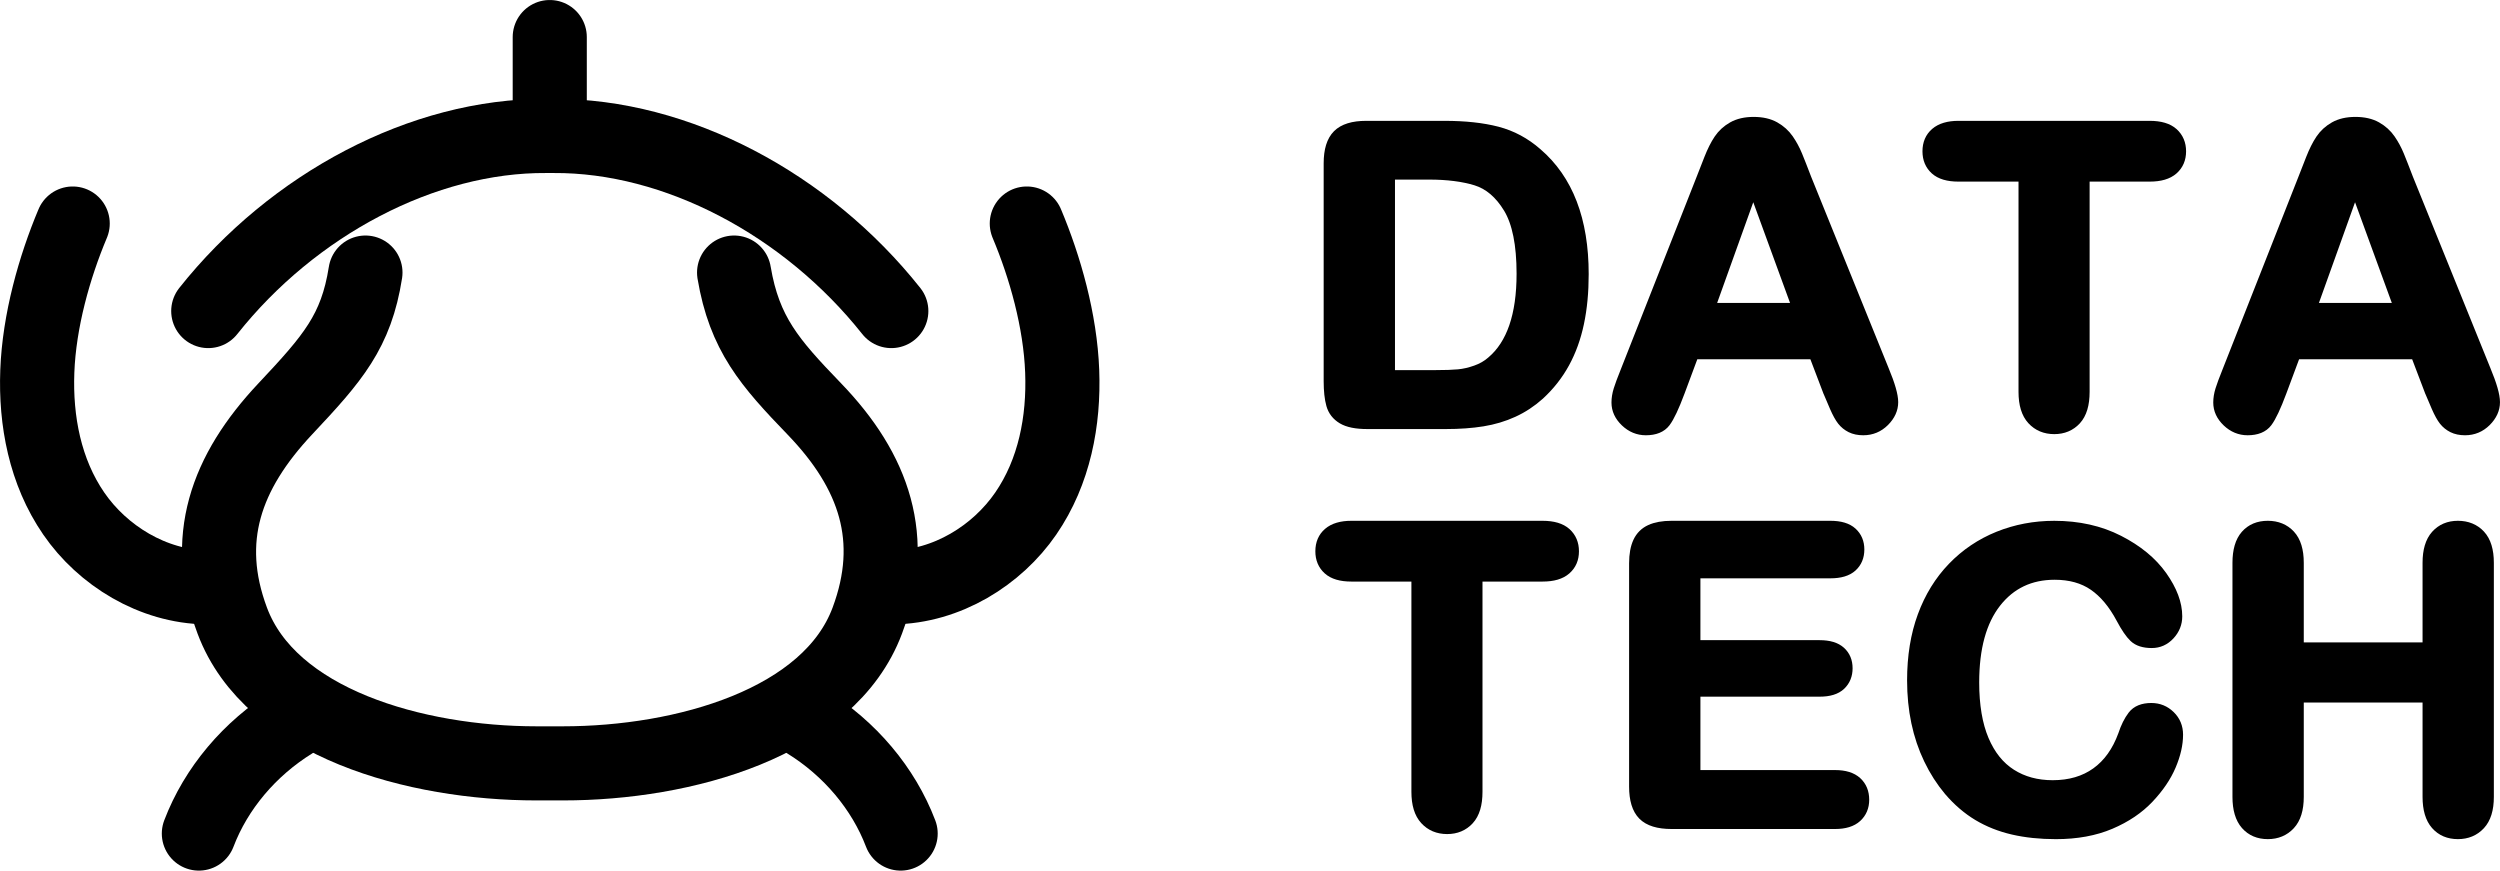 <?xml version="1.0" encoding="UTF-8" standalone="no"?>
<!-- Created with Inkscape (http://www.inkscape.org/) -->

<svg
   width="199.7mm"
   height="69.546mm"
   viewBox="0 0 754.771 262.852"
   version="1.1"
   id="svg1"
   inkscape:version="1.4 (86a8ad7, 2024-10-11)"
   sodipodi:docname="logo_v4.svg"
   inkscape:export-filename="logo_v4.png"
   inkscape:export-xdpi="96"
   inkscape:export-ydpi="96"
   xmlns:inkscape="http://www.inkscape.org/namespaces/inkscape"
   xmlns:sodipodi="http://sodipodi.sourceforge.net/DTD/sodipodi-0.dtd"
   xmlns="http://www.w3.org/2000/svg"
   xmlns:svg="http://www.w3.org/2000/svg">
  <sodipodi:namedview
     id="namedview1"
     pagecolor="#ffffff"
     bordercolor="#000000"
     borderopacity="0.25"
     inkscape:showpageshadow="2"
     inkscape:pageopacity="0.0"
     inkscape:pagecheckerboard="0"
     inkscape:deskcolor="#d1d1d1"
     inkscape:document-units="mm"
     showguides="true"
     inkscape:zoom="1.4804067"
     inkscape:cx="371.18178"
     inkscape:cy="162.45536"
     inkscape:window-width="2560"
     inkscape:window-height="1377"
     inkscape:window-x="1912"
     inkscape:window-y="357"
     inkscape:window-maximized="1"
     inkscape:current-layer="layer1" />
  <defs
     id="defs1">
    <clipPath
       clipPathUnits="userSpaceOnUse"
       id="clipPath74">
      <path
         d="M 0,841.89 H 595.276 V 0 H 0 Z"
         transform="translate(-142.829,-386.535)"
         id="path74" />
    </clipPath>
    <clipPath
       clipPathUnits="userSpaceOnUse"
       id="clipPath76">
      <path
         d="M 0,841.89 H 595.276 V 0 H 0 Z"
         transform="translate(-142.829,-386.535)"
         id="path76" />
    </clipPath>
    <clipPath
       clipPathUnits="userSpaceOnUse"
       id="clipPath78">
      <path
         d="M 0,841.89 H 595.276 V 0 H 0 Z"
         transform="translate(-163.186,-377.539)"
         id="path78" />
    </clipPath>
    <clipPath
       clipPathUnits="userSpaceOnUse"
       id="clipPath80">
      <path
         d="M 0,841.89 H 595.276 V 0 H 0 Z"
         transform="translate(-163.186,-377.539)"
         id="path80" />
    </clipPath>
    <clipPath
       clipPathUnits="userSpaceOnUse"
       id="clipPath82">
      <path
         d="M 0,841.89 H 595.276 V 0 H 0 Z"
         transform="translate(-189.094,-386.399)"
         id="path82" />
    </clipPath>
    <clipPath
       clipPathUnits="userSpaceOnUse"
       id="clipPath84">
      <path
         d="M 0,841.89 H 595.276 V 0 H 0 Z"
         transform="translate(-196.6,-377.539)"
         id="path84" />
    </clipPath>
    <clipPath
       clipPathUnits="userSpaceOnUse"
       id="clipPath86">
      <path
         d="M 0,841.89 H 595.276 V 0 H 0 Z"
         transform="translate(-196.6,-377.539)"
         id="path86" />
    </clipPath>
    <clipPath
       clipPathUnits="userSpaceOnUse"
       id="clipPath88">
      <path
         d="M 0,841.89 H 595.276 V 0 H 0 Z"
         transform="translate(-152.037,-359.418)"
         id="path88" />
    </clipPath>
    <clipPath
       clipPathUnits="userSpaceOnUse"
       id="clipPath90">
      <path
         d="M 0,841.89 H 595.276 V 0 H 0 Z"
         transform="translate(-169.729,-359.466)"
         id="path90" />
    </clipPath>
    <clipPath
       clipPathUnits="userSpaceOnUse"
       id="clipPath92">
      <path
         d="M 0,841.89 H 595.276 V 0 H 0 Z"
         transform="translate(-191.042,-348.884)"
         id="path92" />
    </clipPath>
    <clipPath
       clipPathUnits="userSpaceOnUse"
       id="clipPath94">
      <path
         d="M 0,841.89 H 595.276 V 0 H 0 Z"
         transform="translate(-197.835,-360.478)"
         id="path94" />
    </clipPath>
    <clipPath
       clipPathUnits="userSpaceOnUse"
       id="clipPath96">
      <path
         d="M 0,841.89 H 595.276 V 0 H 0 Z"
         transform="translate(-61.984,-358.823)"
         id="path96" />
    </clipPath>
    <clipPath
       clipPathUnits="userSpaceOnUse"
       id="clipPath98">
      <path
         d="M 0,841.89 H 595.276 V 0 H 0 Z"
         transform="translate(-67.806,-349.75)"
         id="path98" />
    </clipPath>
    <clipPath
       clipPathUnits="userSpaceOnUse"
       id="clipPath100">
      <path
         d="M 0,841.89 H 595.276 V 0 H 0 Z"
         transform="translate(-97.571,-380.057)"
         id="path100" />
    </clipPath>
    <clipPath
       clipPathUnits="userSpaceOnUse"
       id="clipPath102">
      <path
         d="M 0,841.89 H 595.276 V 0 H 0 Z"
         transform="translate(-108.287,-358.823)"
         id="path102" />
    </clipPath>
    <clipPath
       clipPathUnits="userSpaceOnUse"
       id="clipPath104">
      <path
         d="M 0,841.89 H 595.276 V 0 H 0 Z"
         transform="translate(-102.465,-349.75)"
         id="path104" />
    </clipPath>
    <clipPath
       clipPathUnits="userSpaceOnUse"
       id="clipPath106">
      <path
         d="M 0,841.89 H 595.276 V 0 H 0 Z"
         transform="translate(-108.177,-377.461)"
         id="path106" />
    </clipPath>
    <clipPath
       clipPathUnits="userSpaceOnUse"
       id="clipPath108">
      <path
         d="M 0,841.89 H 595.276 V 0 H 0 Z"
         transform="translate(-85.135,-389.997)"
         id="path108" />
    </clipPath>
  </defs>
  <g
     inkscape:label="图层 1"
     inkscape:groupmode="layer"
     id="layer1"
     transform="translate(-188.976,-234.352)">
    <path
       id="path73"
       d="m 0,0 v -13.604 h 3.075 c 0.676,0 1.203,0.018 1.586,0.054 0.383,0.036 0.779,0.128 1.19,0.274 0.41,0.145 0.765,0.35 1.066,0.615 1.359,1.149 2.037,3.127 2.037,5.934 0,1.978 -0.299,3.459 -0.894,4.444 -0.598,0.984 -1.334,1.61 -2.209,1.88 C 4.976,-0.135 3.919,0 2.679,0 Z m -1.572,3.213 h 5.29 c 1.377,0 2.556,-0.128 3.541,-0.383 0.984,-0.256 1.879,-0.734 2.679,-1.435 2.088,-1.788 3.131,-4.503 3.131,-8.149 0,-1.203 -0.103,-2.302 -0.314,-3.295 -0.209,-0.994 -0.533,-1.889 -0.971,-2.687 -0.437,-0.798 -0.998,-1.511 -1.681,-2.14 -0.538,-0.483 -1.125,-0.87 -1.764,-1.162 -0.637,-0.292 -1.324,-0.497 -2.057,-0.615 -0.734,-0.118 -1.56,-0.178 -2.482,-0.178 h -5.29 c -0.739,0 -1.295,0.111 -1.668,0.335 -0.374,0.224 -0.618,0.538 -0.732,0.943 -0.114,0.406 -0.171,0.932 -0.171,1.579 V 0.725 c 0,0.875 0.196,1.507 0.588,1.9 0.392,0.392 1.026,0.588 1.901,0.588"
       style="fill:#000000;fill-opacity:1;fill-rule:nonzero;stroke:none"
       transform="matrix(4.475,0,0,-4.475,608.454,286.894)"
       clip-path="url(#clipPath74)" />
    <path
       id="path75"
       d="m 0,0 v -13.604 h 3.075 c 0.676,0 1.203,0.018 1.586,0.054 0.383,0.036 0.779,0.128 1.19,0.274 0.41,0.145 0.765,0.35 1.066,0.615 1.359,1.149 2.037,3.127 2.037,5.934 0,1.978 -0.299,3.459 -0.894,4.444 -0.598,0.984 -1.334,1.61 -2.209,1.88 C 4.976,-0.135 3.919,0 2.679,0 Z m -1.572,3.213 h 5.29 c 1.377,0 2.556,-0.128 3.541,-0.383 0.984,-0.256 1.879,-0.734 2.679,-1.435 2.088,-1.788 3.131,-4.503 3.131,-8.149 0,-1.203 -0.103,-2.302 -0.314,-3.295 -0.209,-0.994 -0.533,-1.889 -0.971,-2.687 -0.437,-0.798 -0.998,-1.511 -1.681,-2.14 -0.538,-0.483 -1.125,-0.87 -1.764,-1.162 -0.637,-0.292 -1.324,-0.497 -2.057,-0.615 -0.734,-0.118 -1.56,-0.178 -2.482,-0.178 h -5.29 c -0.739,0 -1.295,0.111 -1.668,0.335 -0.374,0.224 -0.618,0.538 -0.732,0.943 -0.114,0.406 -0.171,0.932 -0.171,1.579 V 0.725 c 0,0.875 0.196,1.507 0.588,1.9 0.392,0.392 1.026,0.588 1.901,0.588 z"
       style="fill:none;stroke:#000000;stroke-width:0.75;stroke-linecap:butt;stroke-linejoin:miter;stroke-miterlimit:10;stroke-dasharray:none;stroke-opacity:1"
       transform="matrix(4.475,0,0,-4.475,608.454,286.894)"
       clip-path="url(#clipPath76)" />
    <path
       id="path77"
       d="M 0,0 H 5.988 L 2.967,8.271 Z M 8.039,-5.565 7.082,-3.05 h -8.148 l -0.957,-2.57 c -0.374,-1.003 -0.693,-1.68 -0.957,-2.03 -0.265,-0.351 -0.698,-0.527 -1.299,-0.527 -0.511,0 -0.962,0.188 -1.354,0.561 -0.391,0.374 -0.588,0.798 -0.588,1.271 0,0.274 0.046,0.556 0.137,0.848 0.091,0.292 0.241,0.697 0.451,1.217 l 5.127,13.016 c 0.146,0.373 0.321,0.823 0.527,1.347 0.205,0.523 0.423,0.959 0.656,1.306 0.232,0.345 0.538,0.626 0.916,0.84 0.378,0.214 0.845,0.322 1.401,0.322 0.566,0 1.037,-0.108 1.415,-0.322 0.378,-0.214 0.684,-0.49 0.916,-0.827 0.233,-0.338 0.429,-0.7 0.588,-1.087 C 6.072,9.928 6.275,9.41 6.521,8.764 l 5.237,-12.935 c 0.41,-0.984 0.615,-1.7 0.615,-2.146 0,-0.465 -0.193,-0.891 -0.581,-1.279 -0.388,-0.386 -0.854,-0.581 -1.401,-0.581 -0.32,0 -0.593,0.058 -0.821,0.171 -0.227,0.114 -0.419,0.269 -0.574,0.465 -0.155,0.196 -0.321,0.497 -0.499,0.902 -0.178,0.406 -0.33,0.764 -0.458,1.074"
       style="fill:#000000;fill-opacity:1;fill-rule:nonzero;stroke:none"
       transform="matrix(4.475,0,0,-4.475,705.012,327.492)"
       clip-path="url(#clipPath78)" />
    <path
       id="path79"
       d="M 0,0 H 5.988 L 2.967,8.271 Z M 8.039,-5.565 7.082,-3.05 h -8.148 l -0.957,-2.57 c -0.374,-1.003 -0.693,-1.68 -0.957,-2.03 -0.265,-0.351 -0.698,-0.527 -1.299,-0.527 -0.511,0 -0.962,0.188 -1.354,0.561 -0.391,0.374 -0.588,0.798 -0.588,1.271 0,0.274 0.046,0.556 0.137,0.848 0.091,0.292 0.241,0.697 0.451,1.217 l 5.127,13.016 c 0.146,0.373 0.321,0.823 0.527,1.347 0.205,0.523 0.423,0.959 0.656,1.306 0.232,0.345 0.538,0.626 0.916,0.84 0.378,0.214 0.845,0.322 1.401,0.322 0.566,0 1.037,-0.108 1.415,-0.322 0.378,-0.214 0.684,-0.49 0.916,-0.827 0.233,-0.338 0.429,-0.7 0.588,-1.087 C 6.072,9.928 6.275,9.41 6.521,8.764 l 5.237,-12.935 c 0.41,-0.984 0.615,-1.7 0.615,-2.146 0,-0.465 -0.193,-0.891 -0.581,-1.279 -0.388,-0.386 -0.854,-0.581 -1.401,-0.581 -0.32,0 -0.593,0.058 -0.821,0.171 -0.227,0.114 -0.419,0.269 -0.574,0.465 -0.155,0.196 -0.321,0.497 -0.499,0.902 -0.178,0.406 -0.33,0.764 -0.458,1.074 z"
       style="fill:none;stroke:#000000;stroke-width:0.75;stroke-linecap:butt;stroke-linejoin:miter;stroke-miterlimit:10;stroke-dasharray:none;stroke-opacity:1"
       transform="matrix(4.475,0,0,-4.475,705.012,327.492)"
       clip-path="url(#clipPath80)" />
    <path
       id="path81"
       d="m 0,0 h -4.43 v -14.562 c 0,-0.838 -0.186,-1.46 -0.56,-1.866 -0.374,-0.405 -0.857,-0.608 -1.449,-0.608 -0.602,0 -1.092,0.205 -1.47,0.615 -0.378,0.41 -0.568,1.03 -0.568,1.859 V 0 h -4.429 c -0.693,0 -1.208,0.152 -1.545,0.458 -0.337,0.305 -0.506,0.708 -0.506,1.21 0,0.52 0.176,0.93 0.526,1.23 0.351,0.301 0.86,0.452 1.525,0.452 L 0,3.35 C 0.702,3.35 1.224,3.194 1.565,2.885 1.907,2.574 2.078,2.169 2.078,1.668 2.078,1.166 1.905,0.763 1.559,0.458 1.212,0.152 0.692,0 0,0"
       style="fill:#000000;fill-opacity:1;fill-rule:nonzero;stroke:#000000;stroke-width:0.75;stroke-linecap:butt;stroke-linejoin:miter;stroke-miterlimit:10;stroke-dasharray:none;stroke-opacity:1"
       transform="matrix(4.475,0,0,-4.475,837.997,287.505)"
       clip-path="url(#clipPath82)" />
    <path
       id="path83"
       d="M 0,0 H 5.988 L 2.967,8.271 Z M 8.039,-5.565 7.082,-3.05 h -8.148 l -0.957,-2.57 c -0.374,-1.003 -0.693,-1.68 -0.957,-2.03 -0.265,-0.351 -0.698,-0.527 -1.299,-0.527 -0.511,0 -0.962,0.188 -1.354,0.561 -0.391,0.374 -0.588,0.798 -0.588,1.271 0,0.274 0.046,0.556 0.137,0.848 0.091,0.292 0.241,0.697 0.451,1.217 l 5.127,13.016 c 0.146,0.373 0.321,0.823 0.527,1.347 0.205,0.523 0.423,0.959 0.656,1.306 0.232,0.345 0.538,0.626 0.916,0.84 0.378,0.214 0.845,0.322 1.401,0.322 0.566,0 1.037,-0.108 1.415,-0.322 0.378,-0.214 0.684,-0.49 0.916,-0.827 0.233,-0.338 0.429,-0.7 0.588,-1.087 C 6.072,9.928 6.275,9.41 6.521,8.764 l 5.237,-12.935 c 0.41,-0.984 0.615,-1.7 0.615,-2.146 0,-0.465 -0.193,-0.891 -0.581,-1.279 -0.388,-0.386 -0.854,-0.581 -1.401,-0.581 -0.32,0 -0.593,0.058 -0.821,0.171 -0.227,0.114 -0.419,0.269 -0.574,0.465 -0.155,0.196 -0.321,0.497 -0.499,0.902 -0.178,0.406 -0.33,0.764 -0.458,1.074"
       style="fill:#000000;fill-opacity:1;fill-rule:nonzero;stroke:none"
       transform="matrix(4.475,0,0,-4.475,885.56,327.492)"
       clip-path="url(#clipPath84)" />
    <path
       id="path85"
       d="M 0,0 H 5.988 L 2.967,8.271 Z M 8.039,-5.565 7.082,-3.05 h -8.148 l -0.957,-2.57 c -0.374,-1.003 -0.693,-1.68 -0.957,-2.03 -0.265,-0.351 -0.698,-0.527 -1.299,-0.527 -0.511,0 -0.962,0.188 -1.354,0.561 -0.391,0.374 -0.588,0.798 -0.588,1.271 0,0.274 0.046,0.556 0.137,0.848 0.091,0.292 0.241,0.697 0.451,1.217 l 5.127,13.016 c 0.146,0.373 0.321,0.823 0.527,1.347 0.205,0.523 0.423,0.959 0.656,1.306 0.232,0.345 0.538,0.626 0.916,0.84 0.378,0.214 0.845,0.322 1.401,0.322 0.566,0 1.037,-0.108 1.415,-0.322 0.378,-0.214 0.684,-0.49 0.916,-0.827 0.233,-0.338 0.429,-0.7 0.588,-1.087 C 6.072,9.928 6.275,9.41 6.521,8.764 l 5.237,-12.935 c 0.41,-0.984 0.615,-1.7 0.615,-2.146 0,-0.465 -0.193,-0.891 -0.581,-1.279 -0.388,-0.386 -0.854,-0.581 -1.401,-0.581 -0.32,0 -0.593,0.058 -0.821,0.171 -0.227,0.114 -0.419,0.269 -0.574,0.465 -0.155,0.196 -0.321,0.497 -0.499,0.902 -0.178,0.406 -0.33,0.764 -0.458,1.074 z"
       style="fill:none;stroke:#000000;stroke-width:0.75;stroke-linecap:butt;stroke-linejoin:miter;stroke-miterlimit:10;stroke-dasharray:none;stroke-opacity:1"
       transform="matrix(4.475,0,0,-4.475,886.694,327.492)"
       clip-path="url(#clipPath86)" />
    <path
       id="path87"
       d="m 0,0 h -4.43 v -14.561 c 0,-0.838 -0.185,-1.46 -0.56,-1.866 -0.373,-0.405 -0.856,-0.608 -1.449,-0.608 -0.602,0 -1.092,0.205 -1.469,0.615 -0.379,0.41 -0.568,1.029 -0.568,1.859 V 0 h -4.429 c -0.694,0 -1.208,0.152 -1.545,0.458 -0.338,0.305 -0.506,0.708 -0.506,1.21 0,0.52 0.175,0.93 0.526,1.23 0.351,0.301 0.859,0.452 1.525,0.452 L 0,3.35 C 0.703,3.35 1.225,3.194 1.566,2.885 1.908,2.574 2.078,2.169 2.078,1.668 2.078,1.166 1.906,0.763 1.559,0.458 1.213,0.152 0.693,0 0,0"
       style="fill:#000000;fill-opacity:1;fill-rule:nonzero;stroke:#000000;stroke-width:0.75;stroke-linecap:butt;stroke-linejoin:miter;stroke-miterlimit:10;stroke-dasharray:none;stroke-opacity:1"
       transform="matrix(4.475,0,0,-4.475,654.7,408.256)"
       clip-path="url(#clipPath88)" />
    <path
       id="path89"
       d="m 0,0 h -9.146 v -4.922 h 8.421 c 0.621,0 1.082,-0.14 1.388,-0.417 0.306,-0.278 0.458,-0.645 0.458,-1.1 0,-0.457 -0.15,-0.828 -0.451,-1.115 -0.301,-0.287 -0.766,-0.43 -1.395,-0.43 h -8.421 v -5.702 h 9.46 c 0.638,0 1.12,-0.148 1.443,-0.444 0.323,-0.297 0.485,-0.69 0.485,-1.183 0,-0.474 -0.162,-0.859 -0.485,-1.155 -0.323,-0.297 -0.805,-0.444 -1.443,-0.444 h -11.033 c -0.884,0 -1.519,0.195 -1.907,0.588 -0.388,0.391 -0.581,1.025 -0.581,1.9 V 0.643 c 0,0.583 0.087,1.059 0.26,1.428 0.173,0.369 0.444,0.638 0.813,0.807 0.369,0.168 0.841,0.253 1.415,0.253 H 0 C 0.647,3.131 1.128,2.987 1.442,2.7 1.757,2.413 1.914,2.037 1.914,1.572 1.914,1.098 1.757,0.718 1.442,0.431 1.128,0.144 0.647,0 0,0"
       style="fill:#000000;fill-opacity:1;fill-rule:nonzero;stroke:#000000;stroke-width:0.75;stroke-linecap:butt;stroke-linejoin:miter;stroke-miterlimit:10;stroke-dasharray:none;stroke-opacity:1"
       transform="matrix(4.475,0,0,-4.475,741.595,407.275)"
       clip-path="url(#clipPath90)" />
    <path
       id="path91"
       d="m 0,0 c 0,-0.639 -0.157,-1.329 -0.472,-2.071 -0.314,-0.743 -0.808,-1.473 -1.483,-2.188 -0.675,-0.716 -1.536,-1.297 -2.584,-1.743 -1.048,-0.446 -2.27,-0.67 -3.664,-0.67 -1.058,0 -2.019,0.101 -2.885,0.301 -0.866,0.2 -1.652,0.513 -2.358,0.936 -0.706,0.424 -1.356,0.982 -1.949,1.675 -0.528,0.629 -0.979,1.333 -1.353,2.113 -0.374,0.779 -0.654,1.61 -0.841,2.495 -0.186,0.883 -0.28,1.822 -0.28,2.816 0,1.613 0.234,3.058 0.704,4.334 0.47,1.275 1.142,2.367 2.017,3.274 0.875,0.907 1.9,1.597 3.076,2.072 1.176,0.473 2.428,0.711 3.759,0.711 1.623,0 3.068,-0.325 4.334,-0.971 1.267,-0.647 2.238,-1.447 2.913,-2.399 0.674,-0.954 1.011,-1.853 1.011,-2.701 0,-0.464 -0.164,-0.875 -0.492,-1.23 -0.328,-0.356 -0.724,-0.533 -1.189,-0.533 -0.52,0 -0.91,0.123 -1.169,0.369 -0.26,0.246 -0.549,0.67 -0.868,1.271 -0.529,0.993 -1.151,1.737 -1.867,2.229 -0.715,0.492 -1.597,0.738 -2.645,0.738 -1.668,0 -2.996,-0.634 -3.986,-1.9 -0.989,-1.268 -1.483,-3.068 -1.483,-5.401 0,-1.558 0.219,-2.855 0.656,-3.889 0.438,-1.035 1.058,-1.808 1.86,-2.318 0.801,-0.51 1.741,-0.765 2.816,-0.765 1.167,0 2.153,0.289 2.96,0.868 0.807,0.578 1.415,1.429 1.825,2.55 0.173,0.528 0.388,0.959 0.643,1.292 0.255,0.332 0.665,0.499 1.23,0.499 0.484,0 0.898,-0.169 1.244,-0.506 C -0.173,0.92 0,0.501 0,0"
       style="fill:#000000;fill-opacity:1;fill-rule:nonzero;stroke:#000000;stroke-width:0.75;stroke-linecap:butt;stroke-linejoin:miter;stroke-miterlimit:10;stroke-dasharray:none;stroke-opacity:1"
       transform="matrix(4.475,0,0,-4.475,846.384,456.165)"
       clip-path="url(#clipPath92)" />
    <path
       id="path93"
       d="M 0,0 V -5.742 H 8.764 V 0 c 0,0.82 0.184,1.436 0.553,1.846 0.37,0.41 0.855,0.615 1.456,0.615 0.611,0 1.106,-0.203 1.484,-0.608 C 12.635,1.446 12.824,0.829 12.824,0 v -15.791 c 0,-0.83 -0.191,-1.449 -0.574,-1.859 -0.383,-0.411 -0.875,-0.616 -1.477,-0.616 -0.61,0 -1.098,0.207 -1.462,0.622 -0.365,0.415 -0.547,1.033 -0.547,1.853 v 6.74 H 0 v -6.74 c 0,-0.83 -0.191,-1.449 -0.574,-1.859 -0.383,-0.411 -0.875,-0.616 -1.477,-0.616 -0.61,0 -1.098,0.207 -1.463,0.622 -0.364,0.415 -0.547,1.033 -0.547,1.853 V 0 c 0,0.82 0.18,1.436 0.54,1.846 0.361,0.41 0.85,0.615 1.47,0.615 0.611,0 1.106,-0.203 1.484,-0.608 C -0.189,1.446 0,0.829 0,0"
       style="fill:#000000;fill-opacity:1;fill-rule:nonzero;stroke:#000000;stroke-width:0.75;stroke-linecap:butt;stroke-linejoin:miter;stroke-miterlimit:10;stroke-dasharray:none;stroke-opacity:1"
       transform="matrix(4.475,0,0,-4.475,882.828,404.276)"
       clip-path="url(#clipPath94)" />
    <path
       id="path95"
       d="m 0,0 c -3.642,0.048 -7.02,2.154 -8.96,4.977 -1.941,2.821 -2.585,6.261 -2.459,9.593 0.128,3.418 1.15,7.029 2.388,9.974"
       style="fill:none;stroke:#000000;stroke-width:5;stroke-linecap:round;stroke-linejoin:miter;stroke-miterlimit:10;stroke-dasharray:none;stroke-opacity:1"
       transform="matrix(4.475,0,0,-4.475,251.339,411.672)"
       clip-path="url(#clipPath96)" />
    <path
       id="path97"
       d="M 0,0 C -2.921,-1.806 -5.181,-4.491 -6.342,-7.538"
       style="fill:none;stroke:#000000;stroke-width:5;stroke-linecap:round;stroke-linejoin:miter;stroke-miterlimit:10;stroke-dasharray:none;stroke-opacity:1"
       transform="matrix(4.475,0,0,-4.475,277.391,452.279)"
       clip-path="url(#clipPath98)" />
    <path
       id="path99"
       d="m 0,0 c 0.695,-4.129 2.401,-6.079 5.403,-9.19 4.097,-4.247 5.631,-8.808 3.584,-14.291 -2.579,-6.91 -12.37,-9.631 -20.528,-9.631 h -1.79 c -8.156,0 -17.948,2.721 -20.526,9.631 -2.047,5.483 -0.457,9.994 3.583,14.291 3.21,3.413 4.777,5.22 5.403,9.19"
       style="fill:none;stroke:#000000;stroke-width:5;stroke-linecap:round;stroke-linejoin:miter;stroke-miterlimit:10;stroke-dasharray:none;stroke-opacity:1"
       transform="matrix(4.475,0,0,-4.475,410.603,316.644)"
       clip-path="url(#clipPath100)" />
    <path
       id="path101"
       d="m 0,0 c 3.642,0.048 7.02,2.154 8.96,4.977 1.941,2.821 2.585,6.261 2.459,9.593 -0.128,3.418 -1.15,7.029 -2.388,9.974"
       style="fill:none;stroke:#000000;stroke-width:5;stroke-linecap:round;stroke-linejoin:miter;stroke-miterlimit:10;stroke-dasharray:none;stroke-opacity:1"
       transform="matrix(4.475,0,0,-4.475,458.561,411.672)"
       clip-path="url(#clipPath102)" />
    <path
       id="path103"
       d="M 0,0 C 2.921,-1.806 5.181,-4.491 6.342,-7.538"
       style="fill:none;stroke:#000000;stroke-width:5;stroke-linecap:round;stroke-linejoin:miter;stroke-miterlimit:10;stroke-dasharray:none;stroke-opacity:1"
       transform="matrix(4.475,0,0,-4.475,432.508,452.279)"
       clip-path="url(#clipPath104)" />
    <path
       id="path105"
       d="m 0,0 c -5.711,7.2 -14.483,11.863 -22.795,11.812 h -0.492 C -31.599,11.863 -40.371,7.2 -46.083,0"
       style="fill:none;stroke:#000000;stroke-width:5;stroke-linecap:round;stroke-linejoin:miter;stroke-miterlimit:10;stroke-dasharray:none;stroke-opacity:1"
       transform="matrix(4.475,0,0,-4.475,458.07,328.261)"
       clip-path="url(#clipPath106)" />
    <path
       id="path107"
       d="M 0,0 V 5.947"
       style="fill:none;stroke:#000000;stroke-width:5;stroke-linecap:round;stroke-linejoin:miter;stroke-miterlimit:10;stroke-dasharray:none;stroke-opacity:1"
       transform="matrix(4.475,0,0,-4.475,354.949,272.156)"
       clip-path="url(#clipPath108)" />
  </g>
</svg>
